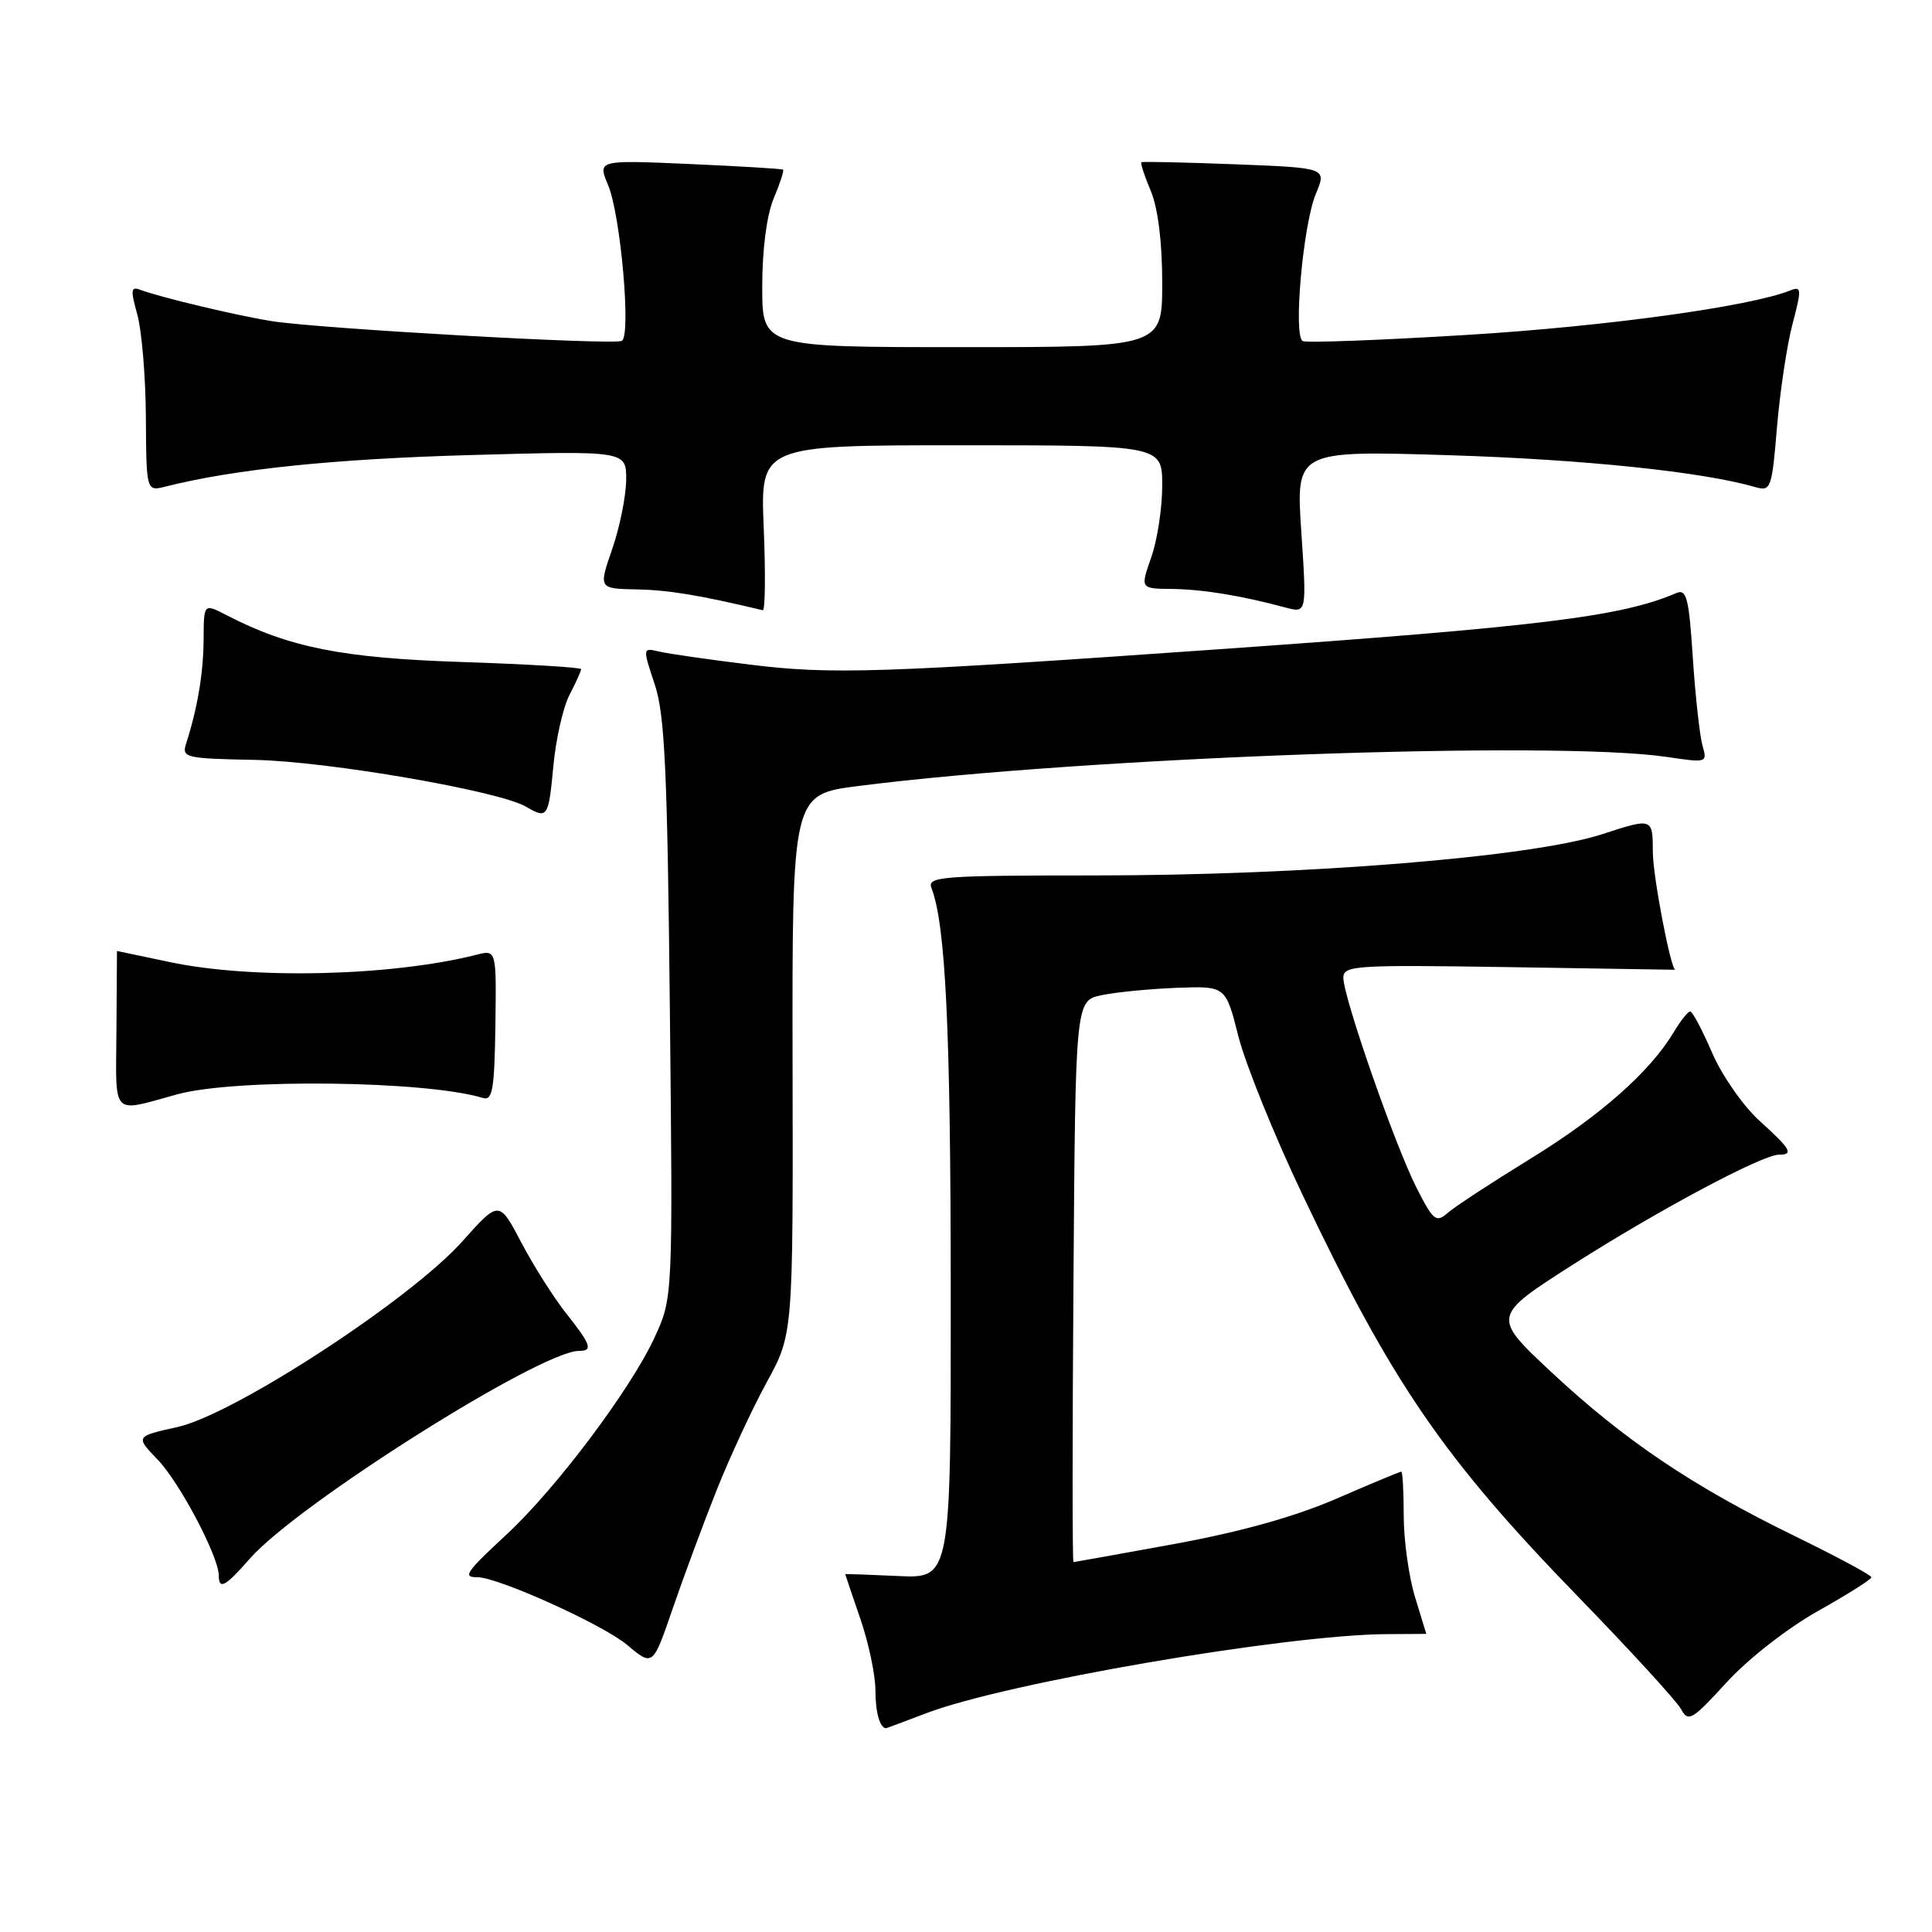 <?xml version="1.0" encoding="UTF-8" standalone="no"?>
<!DOCTYPE svg PUBLIC "-//W3C//DTD SVG 1.1//EN" "http://www.w3.org/Graphics/SVG/1.1/DTD/svg11.dtd" >
<svg xmlns="http://www.w3.org/2000/svg" xmlns:xlink="http://www.w3.org/1999/xlink" version="1.1" viewBox="0 0 256 256">
 <g >
 <path fill="currentColor"
d=" M 122.76 227.00 C 133.43 222.95 170.35 216.61 183.75 216.53 C 186.64 216.51 189.00 216.50 188.99 216.50 C 188.98 216.50 188.31 214.29 187.49 211.59 C 186.67 208.89 186.00 204.05 186.00 200.84 C 186.00 197.63 185.85 195.00 185.68 195.00 C 185.50 195.00 181.63 196.61 177.07 198.59 C 171.58 200.97 164.37 202.98 155.65 204.58 C 148.42 205.90 142.38 206.98 142.24 206.99 C 142.09 206.99 142.09 190.26 142.24 169.79 C 142.50 132.58 142.50 132.58 146.00 131.86 C 147.93 131.46 152.40 131.03 155.96 130.89 C 162.41 130.65 162.41 130.65 164.09 137.31 C 165.02 140.97 168.82 150.39 172.55 158.23 C 184.44 183.25 191.25 193.18 209.04 211.50 C 215.98 218.65 222.14 225.37 222.73 226.44 C 223.71 228.23 224.18 227.96 228.77 222.94 C 231.61 219.83 236.81 215.77 240.85 213.49 C 244.76 211.30 247.96 209.28 247.97 209.00 C 247.98 208.72 243.37 206.25 237.74 203.50 C 224.25 196.92 215.24 190.84 205.58 181.83 C 197.67 174.43 197.67 174.43 208.56 167.48 C 219.85 160.29 233.52 153.00 235.73 153.00 C 237.72 153.00 237.28 152.25 233.12 148.49 C 230.99 146.56 228.17 142.52 226.87 139.51 C 225.57 136.50 224.26 134.03 223.97 134.02 C 223.67 134.01 222.69 135.24 221.79 136.75 C 218.64 142.02 212.04 147.85 202.80 153.53 C 197.69 156.67 192.74 159.91 191.82 160.72 C 190.29 162.06 189.91 161.75 187.68 157.35 C 184.81 151.68 178.00 132.13 178.00 129.56 C 178.00 127.93 179.53 127.83 200.00 128.15 C 212.10 128.34 222.00 128.50 221.99 128.50 C 221.39 128.50 219.02 116.11 219.01 112.93 C 219.00 108.35 219.00 108.35 212.25 110.55 C 202.93 113.57 173.04 116.00 145.02 116.00 C 124.79 116.00 122.84 116.15 123.42 117.65 C 125.30 122.55 125.96 136.32 125.98 170.83 C 126.00 209.16 126.00 209.16 119.00 208.83 C 115.15 208.65 112.00 208.54 112.00 208.59 C 112.00 208.64 112.90 211.30 114.00 214.50 C 115.10 217.70 116.00 221.97 116.00 223.99 C 116.00 226.91 116.59 229.00 117.42 229.00 C 117.46 229.00 119.87 228.10 122.76 227.00 Z  M 94.94 197.50 C 96.69 193.10 99.69 186.63 101.61 183.13 C 105.09 176.76 105.09 176.76 105.02 141.01 C 104.96 105.27 104.96 105.27 113.73 104.15 C 143.69 100.33 206.04 98.09 220.88 100.30 C 226.17 101.09 226.25 101.07 225.59 98.80 C 225.23 97.54 224.65 92.32 224.31 87.20 C 223.79 79.19 223.48 78.00 222.10 78.59 C 214.87 81.71 204.04 83.04 161.50 86.03 C 116.46 89.20 110.25 89.40 99.42 88.07 C 93.96 87.40 88.52 86.62 87.32 86.33 C 85.15 85.82 85.14 85.83 86.75 90.66 C 88.09 94.67 88.43 102.03 88.76 133.73 C 89.16 171.96 89.16 171.96 86.73 177.23 C 83.57 184.08 73.70 197.22 67.16 203.29 C 61.70 208.36 61.26 209.00 63.25 208.99 C 65.98 208.98 79.90 215.27 83.10 217.96 C 86.50 220.82 86.50 220.82 89.13 213.16 C 90.58 208.95 93.19 201.90 94.94 197.50 Z  M 33.14 206.49 C 39.46 199.30 71.64 179.00 76.72 179.00 C 78.60 179.00 78.33 178.20 75.01 174.01 C 73.36 171.93 70.69 167.71 69.07 164.63 C 66.13 159.04 66.13 159.04 61.26 164.49 C 54.41 172.18 31.08 187.39 23.55 189.08 C 17.93 190.33 17.93 190.33 20.90 193.42 C 23.79 196.41 28.97 206.23 28.99 208.75 C 29.01 210.71 29.83 210.26 33.14 206.49 Z  M 23.50 145.00 C 31.24 142.88 56.53 143.19 64.00 145.49 C 65.26 145.88 65.52 144.34 65.64 135.90 C 65.78 125.84 65.78 125.84 63.14 126.51 C 51.87 129.36 33.45 129.80 22.50 127.48 C 18.65 126.67 15.50 126.00 15.50 126.01 C 15.50 126.01 15.47 130.72 15.43 136.48 C 15.35 148.18 14.63 147.43 23.50 145.00 Z  M 73.32 101.53 C 73.65 97.97 74.61 93.72 75.46 92.08 C 76.31 90.44 77.00 88.91 77.00 88.67 C 77.00 88.43 69.91 88.01 61.25 87.72 C 45.35 87.20 38.31 85.80 30.01 81.51 C 27.00 79.95 27.00 79.95 26.98 84.72 C 26.95 89.18 26.19 93.76 24.67 98.50 C 24.06 100.40 24.52 100.51 33.76 100.69 C 43.43 100.88 66.08 104.79 69.68 106.88 C 72.55 108.55 72.68 108.36 73.32 101.53 Z  M 101.20 70.00 C 100.74 59.00 100.74 59.00 127.37 59.00 C 154.00 59.00 154.00 59.00 154.00 64.37 C 154.00 67.33 153.34 71.61 152.54 73.87 C 151.09 78.00 151.09 78.00 155.29 78.04 C 159.36 78.09 164.44 78.91 170.33 80.50 C 173.15 81.25 173.15 81.25 172.43 70.47 C 171.71 59.69 171.71 59.69 192.10 60.32 C 209.88 60.88 225.59 62.51 232.62 64.55 C 234.64 65.14 234.79 64.72 235.46 56.59 C 235.86 51.87 236.78 45.72 237.52 42.92 C 238.75 38.25 238.72 37.89 237.18 38.50 C 231.80 40.63 212.77 43.25 194.50 44.37 C 182.95 45.08 173.10 45.45 172.61 45.19 C 171.34 44.50 172.66 29.74 174.36 25.67 C 175.80 22.24 175.80 22.24 163.65 21.77 C 156.97 21.51 151.38 21.39 151.24 21.50 C 151.09 21.61 151.65 23.32 152.49 25.31 C 153.44 27.59 154.00 32.11 154.00 37.47 C 154.00 46.00 154.00 46.00 127.50 46.00 C 101.00 46.00 101.00 46.00 101.00 37.97 C 101.00 33.06 101.59 28.53 102.51 26.31 C 103.35 24.32 103.91 22.60 103.76 22.48 C 103.62 22.36 98.03 22.03 91.34 21.73 C 79.18 21.20 79.18 21.20 80.58 24.54 C 82.25 28.54 83.65 44.52 82.39 45.17 C 81.28 45.75 42.12 43.54 36.00 42.55 C 31.30 41.80 21.13 39.37 18.59 38.40 C 17.34 37.92 17.28 38.41 18.19 41.66 C 18.78 43.77 19.30 49.91 19.33 55.31 C 19.39 65.12 19.39 65.12 21.95 64.47 C 31.07 62.17 44.19 60.81 62.25 60.30 C 83.00 59.72 83.00 59.72 82.97 63.61 C 82.95 65.75 82.12 69.86 81.12 72.75 C 79.31 78.00 79.31 78.00 84.40 78.10 C 88.58 78.18 92.82 78.88 101.07 80.86 C 101.39 80.94 101.45 76.05 101.20 70.00 Z "/>
</g>
</svg>
